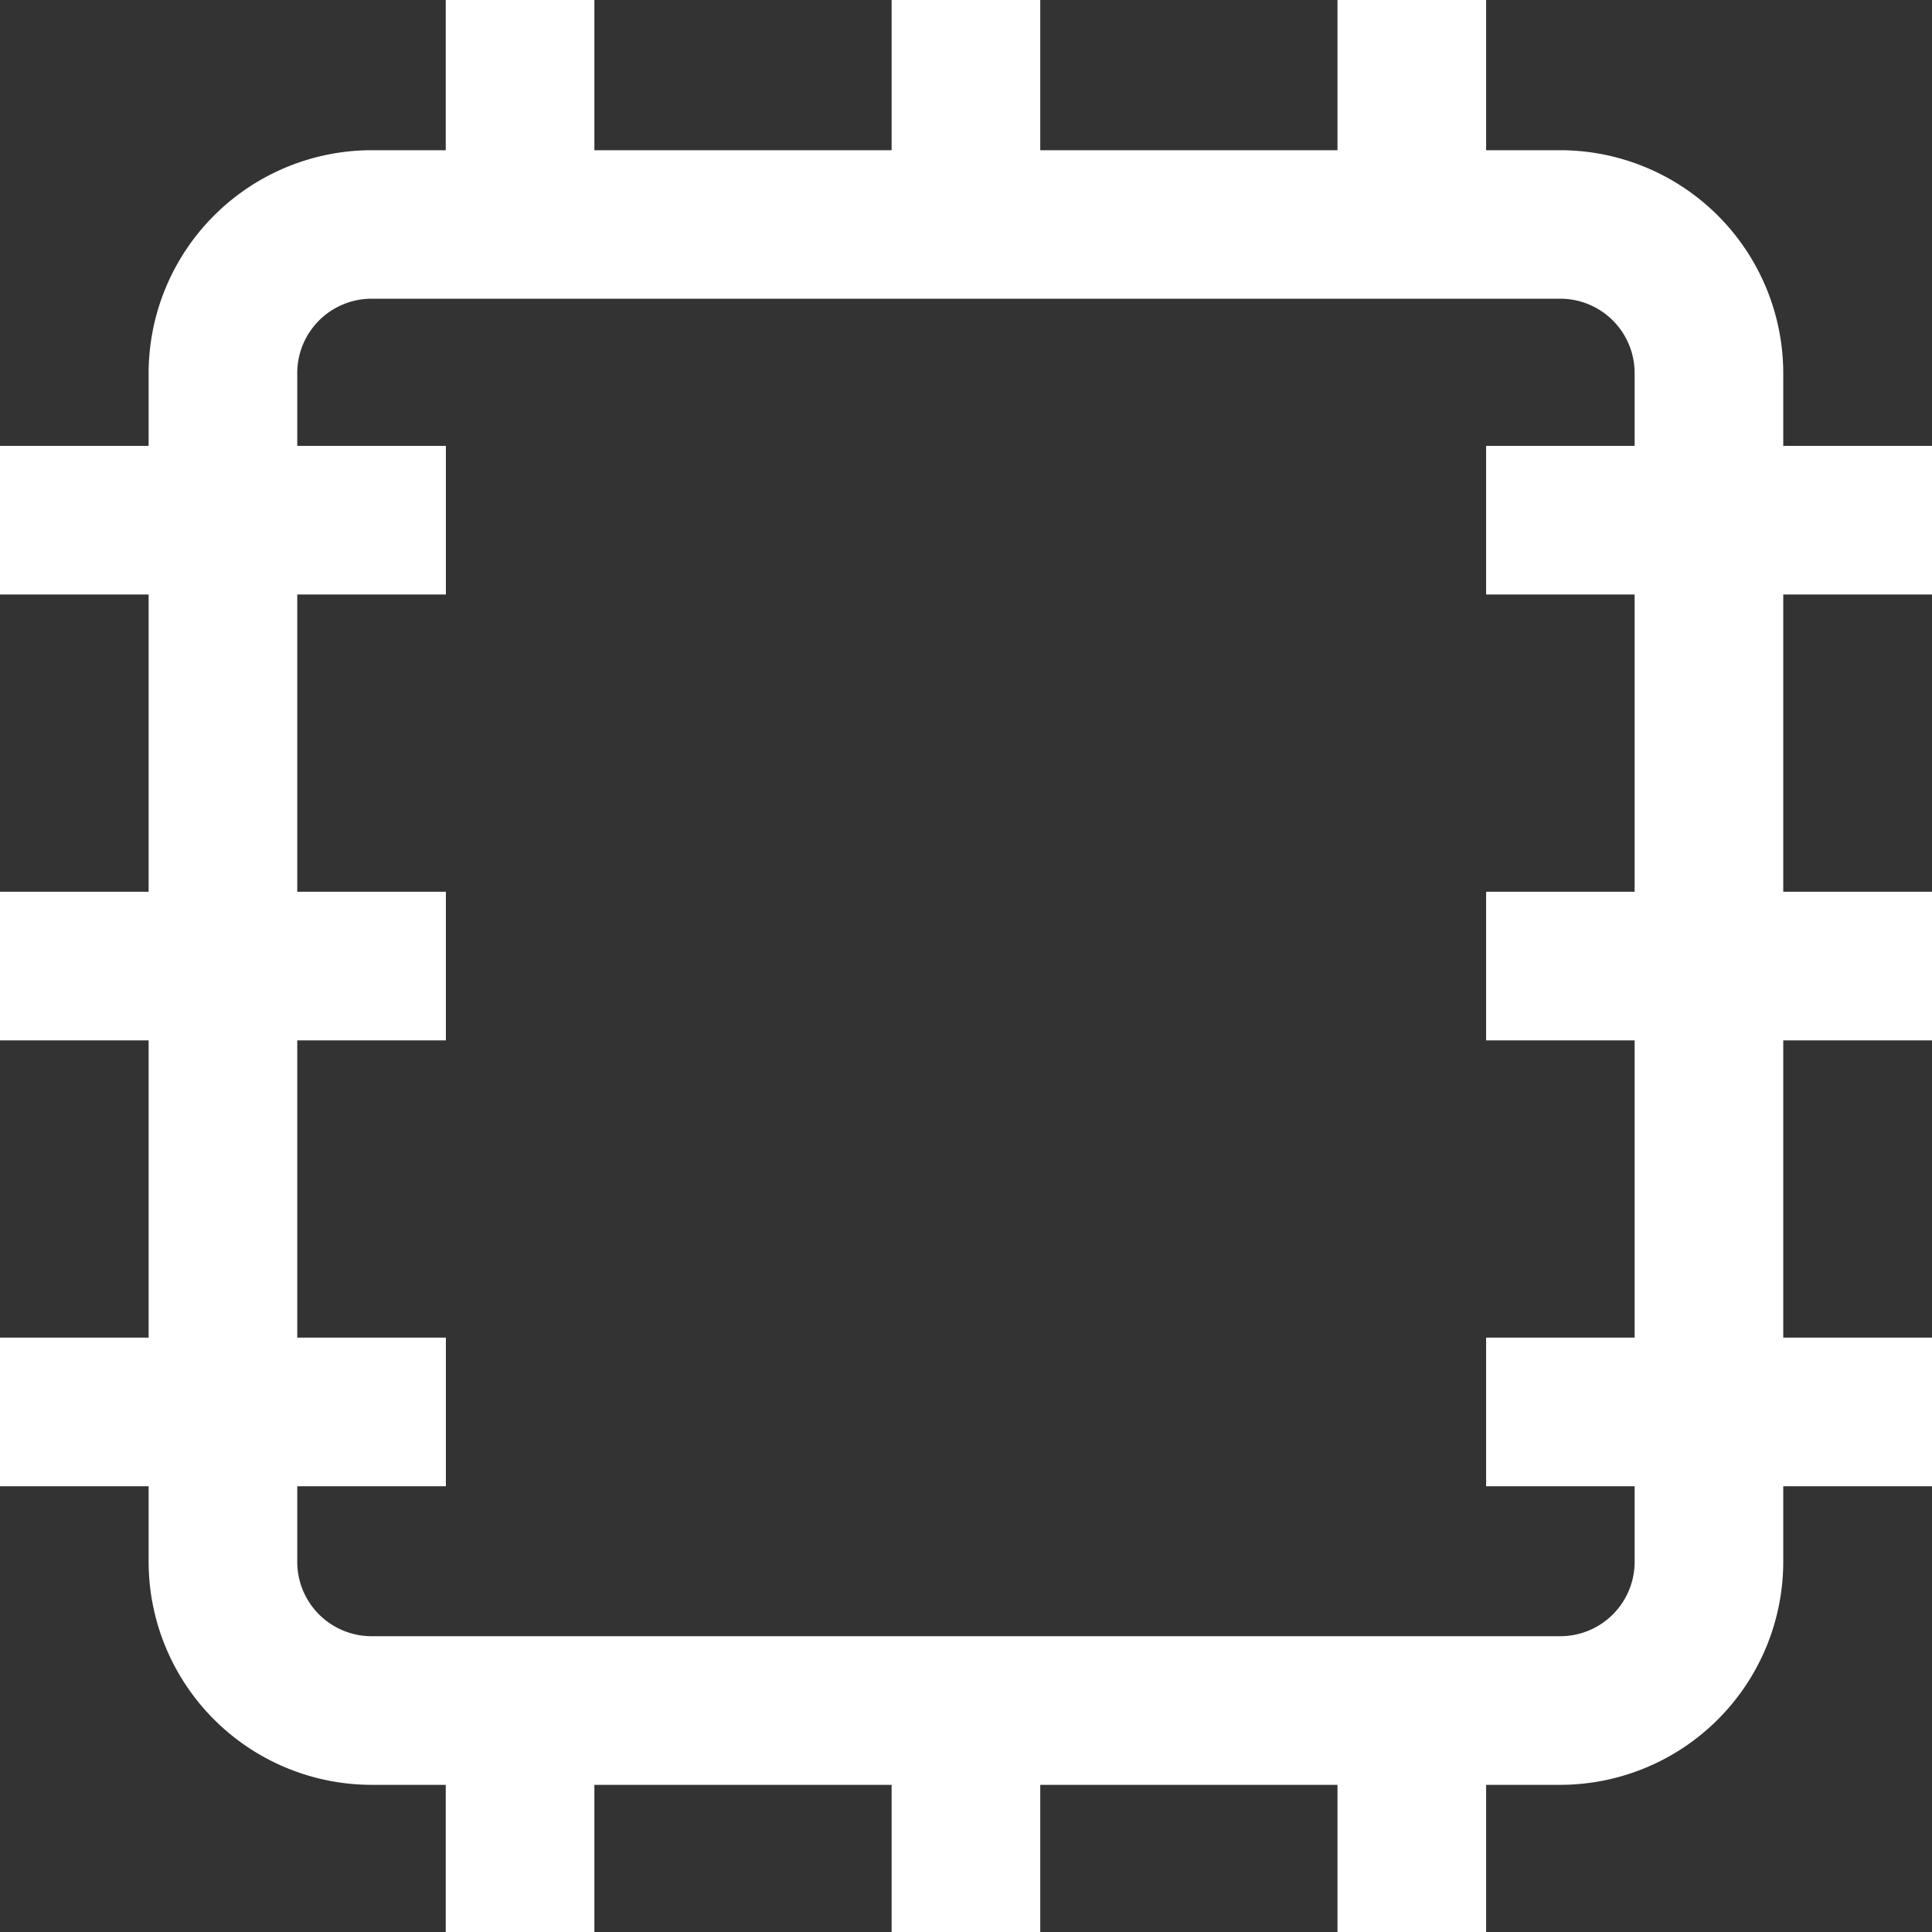 <svg xmlns="http://www.w3.org/2000/svg" width="15.846" height="15.846" viewBox="0 0 15.846 15.846">
  <rect x="0" y="0" width="15.846" height="15.846" fill="#333333" stroke="none"/>
  <g id="Grupo_6273" data-name="Grupo 6273" transform="translate(208 -12166.577)">
    <g id="Grupo_6272" data-name="Grupo 6272" transform="translate(-208 12166.577)">
      <g id="Grupo_6271" data-name="Grupo 6271">
        <g id="Grupo_6268" data-name="Grupo 6268">
          <path id="Trazado_9171" data-name="Trazado 9171" d="M122.828,856.428h9.751a1.831,1.831,0,0,0,1.828-1.828v-9.751a1.831,1.831,0,0,0-1.828-1.828h-9.751A1.831,1.831,0,0,0,121,844.849V854.6A1.831,1.831,0,0,0,122.828,856.428Zm-.609-11.58a.61.61,0,0,1,.609-.609h9.751a.61.61,0,0,1,.609.609V854.6a.61.61,0,0,1-.609.609h-9.751a.61.61,0,0,1-.609-.609Z" transform="translate(-119.781 -841.789)" fill="#fff"/>
          <g id="Grupo_6264" data-name="Grupo 6264" transform="translate(0 3.657)">
            <rect id="Rectángulo_4027" data-name="Rectángulo 4027" width="3.657" height="1.219" fill="#fff"/>
            <rect id="Rectángulo_4028" data-name="Rectángulo 4028" width="3.657" height="1.219" transform="translate(0 3.657)" fill="#fff"/>
            <rect id="Rectángulo_4029" data-name="Rectángulo 4029" width="3.657" height="1.219" transform="translate(0 7.314)" fill="#fff"/>
          </g>
          <g id="Grupo_6265" data-name="Grupo 6265" transform="translate(12.189 3.657)">
            <rect id="Rectángulo_4030" data-name="Rectángulo 4030" width="3.657" height="1.219" fill="#fff"/>
            <rect id="Rectángulo_4031" data-name="Rectángulo 4031" width="3.657" height="1.219" transform="translate(0 3.657)" fill="#fff"/>
            <rect id="Rectángulo_4032" data-name="Rectángulo 4032" width="3.657" height="1.219" transform="translate(0 7.314)" fill="#fff"/>
          </g>
          <g id="Grupo_6266" data-name="Grupo 6266" transform="translate(3.656 0)">
            <rect id="Rectángulo_4033" data-name="Rectángulo 4033" width="1.219" height="1.828" transform="translate(7.314)" fill="#fff"/>
            <rect id="Rectángulo_4034" data-name="Rectángulo 4034" width="1.219" height="1.828" transform="translate(3.657)" fill="#fff"/>
            <rect id="Rectángulo_4035" data-name="Rectángulo 4035" width="1.219" height="1.828" fill="#fff"/>
          </g>
          <g id="Grupo_6267" data-name="Grupo 6267" transform="translate(3.656 14.018)">
            <rect id="Rectángulo_4036" data-name="Rectángulo 4036" width="1.219" height="1.828" transform="translate(7.314)" fill="#fff"/>
            <rect id="Rectángulo_4037" data-name="Rectángulo 4037" width="1.219" height="1.828" transform="translate(3.657)" fill="#fff"/>
            <rect id="Rectángulo_4038" data-name="Rectángulo 4038" width="1.219" height="1.828" fill="#fff"/>
          </g>
        </g>
      </g>
    </g>
  </g>
</svg>
